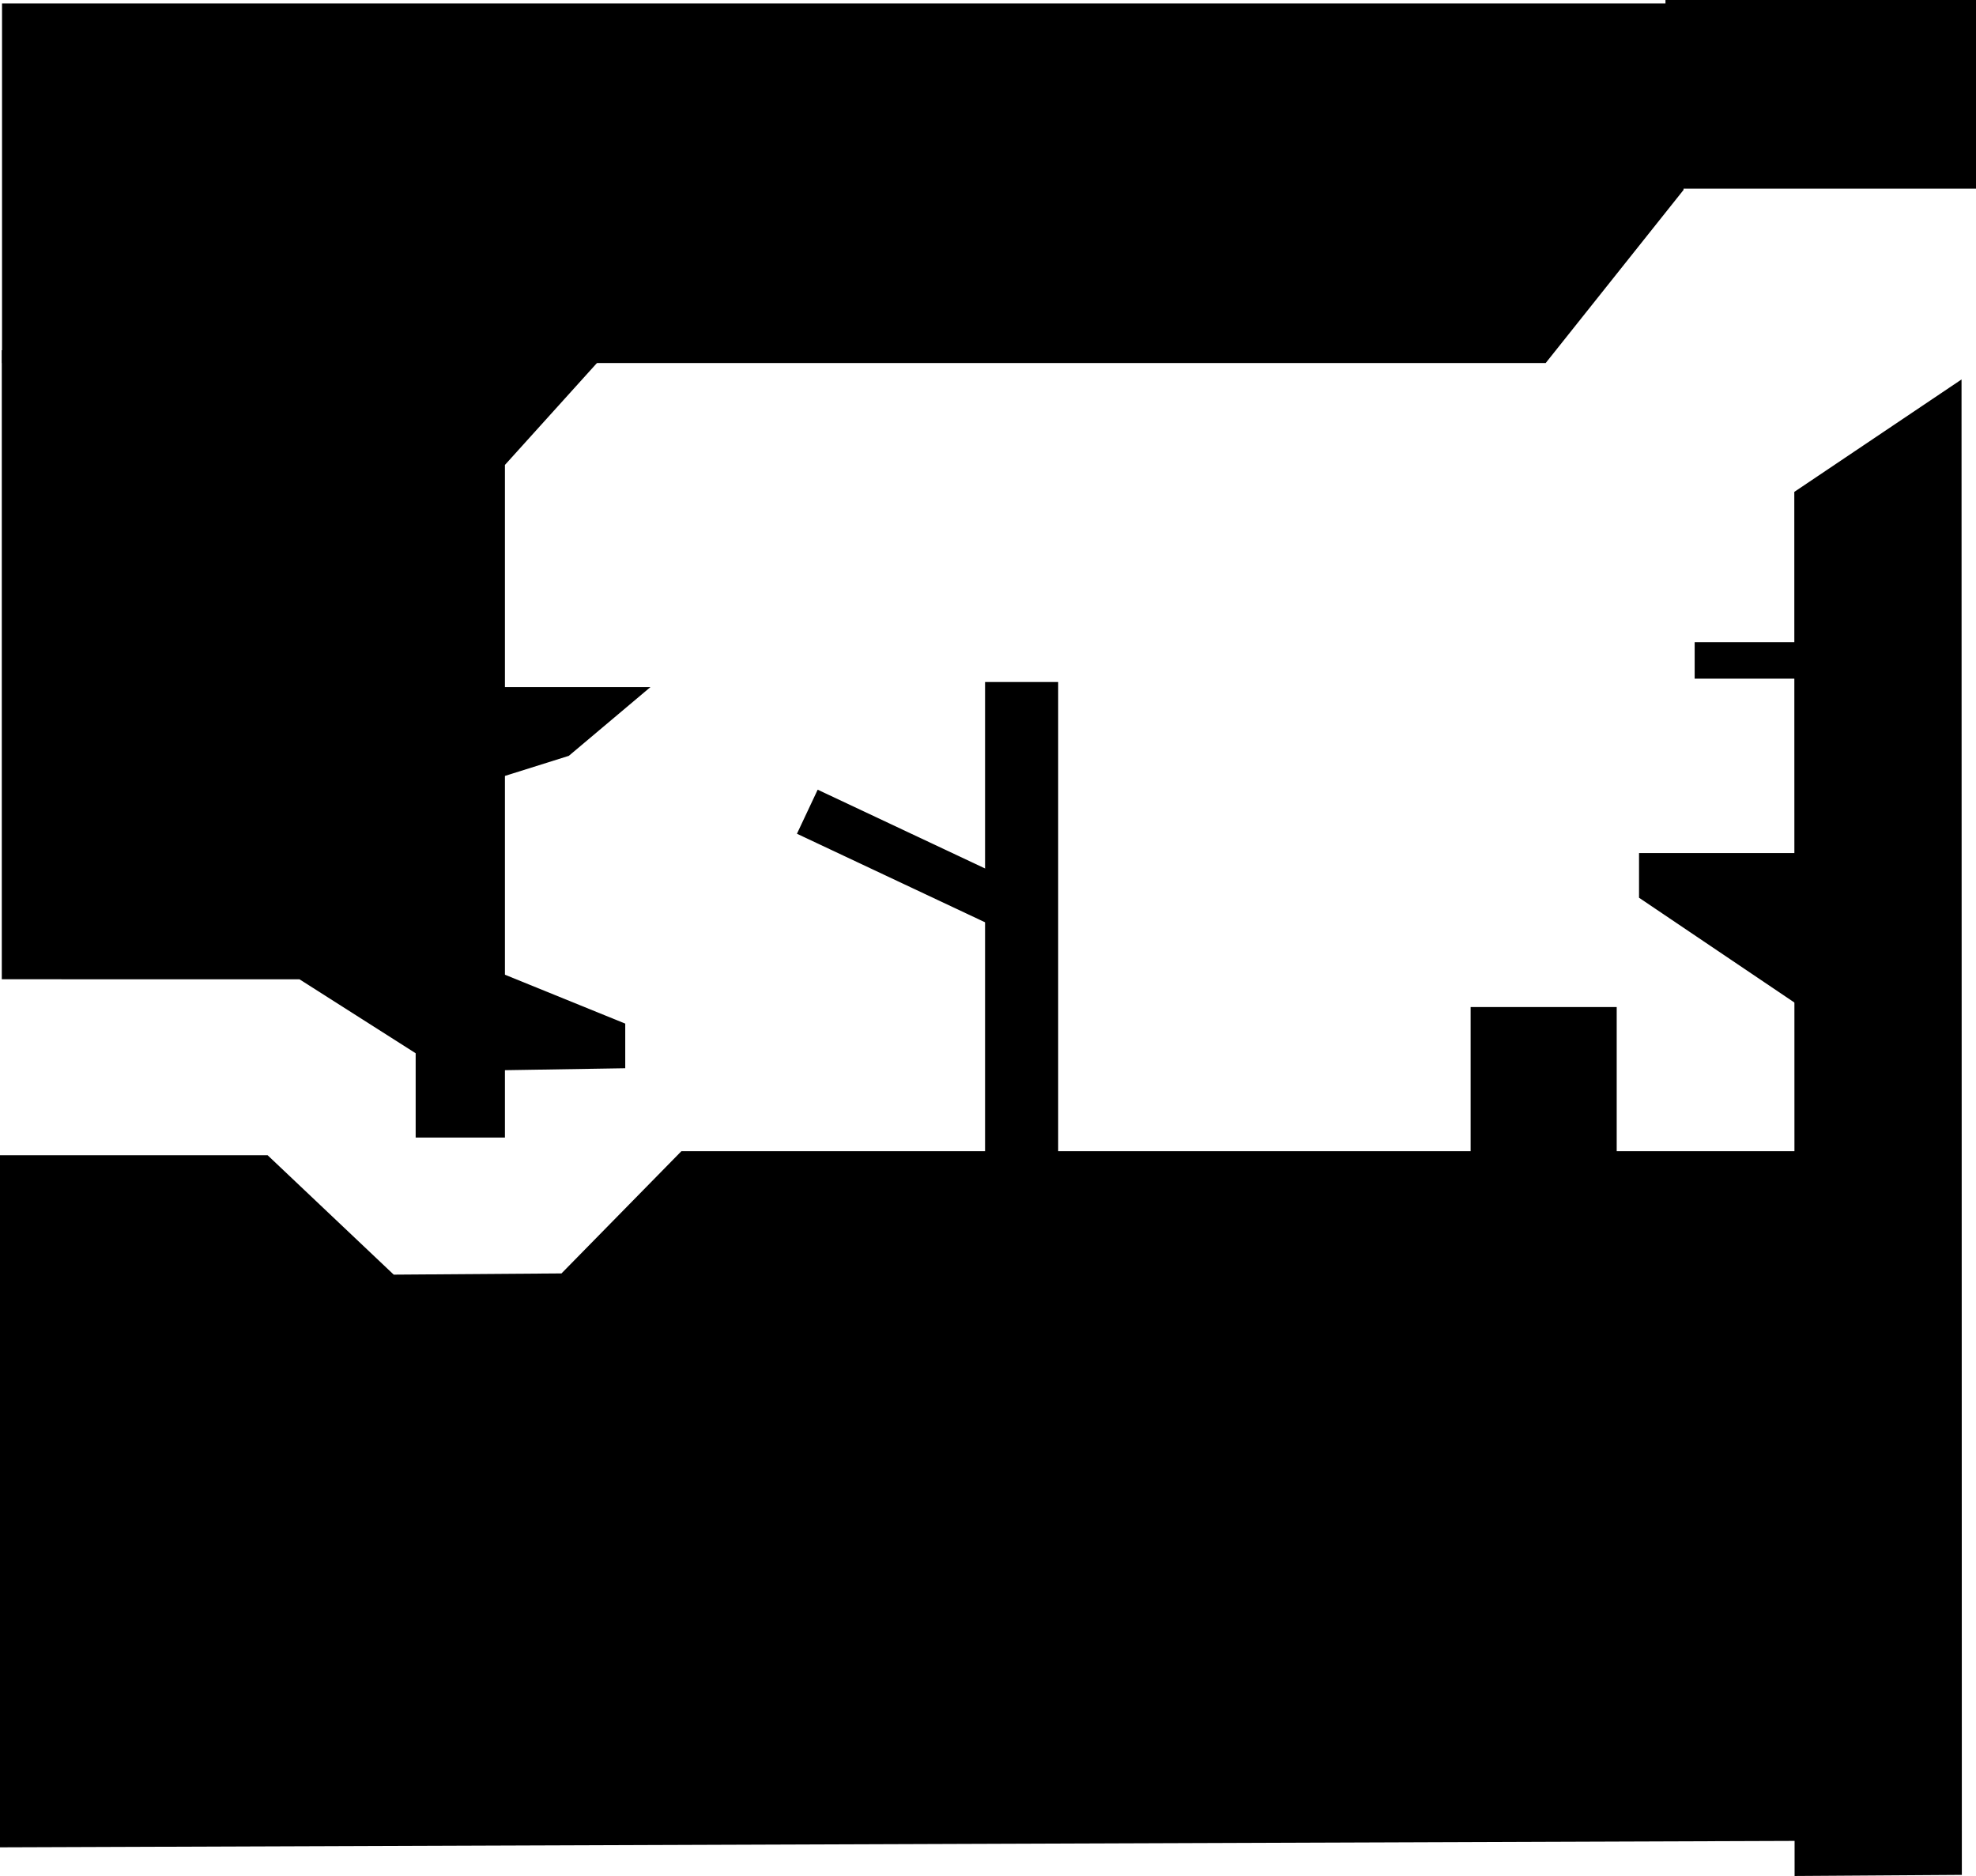 <svg version="1.1" xmlns="http://www.w3.org/2000/svg" xmlns:xlink="http://www.w3.org/1999/xlink" width="486.987" height="462.246" viewBox="0,0,486.987,462.246"><g transform="translate(2.541,3.547)"><g data-paper-data="{&quot;isPaintingLayer&quot;:true}" fill="#000000" fill-rule="nonzero" stroke-linecap="butt" stroke-linejoin="miter" stroke-miterlimit="10" stroke-dasharray="" stroke-dashoffset="0" style="mix-blend-mode: normal"><path d="M408.416,42.432v-45.479h75.53v45.479z" data-paper-data="{&quot;index&quot;:null}" stroke="#000000" stroke-width="1"/><path d="M-2.541,451.637v-170.543h65.945l31.09,29.432l41.344,-0.301l29.566,-30.131h282.506v169.93z" stroke="none" stroke-width="0"/><path d="M240.229,288.604v-124.101h18.018v124.101z" stroke="none" stroke-width="0"/><path d="M-2.04,85.899v-88.589h414.414v45.934l-33.974,42.655c0,0 -167.869,0 -237.003,0c-53.783,0 -143.437,0 -143.437,0z" stroke="none" stroke-width="NaN"/><path d="M194.533,201.651l4.684,-9.953l47.051,22.141l-4.684,9.953z" stroke="#000000" stroke-width="1"/><path d="M-1.6,237.245v-154h108l-2,175l-33,-21z" stroke="#000000" stroke-width="1"/><path d="M439.738,458.699l-0.072,-341.044l41.214,-27.704l0.077,368.472z" data-paper-data="{&quot;index&quot;:null}" stroke="none" stroke-width="0"/><path d="M359.897,280.589v-36h36v36z" stroke="none" stroke-width="0"/><path d="M120.55,260.17l-1,-24.5l32,13v11z" stroke="none" stroke-width="0"/><path d="M119.9,187.745l-0.5,-21.5h37l-19,16z" stroke="#000000" stroke-width="1"/><path d="M401.4,217.655v-11h43v40z" stroke="none" stroke-width="0"/><path d="M100.4,276.245v-192h45l-24,26.575v165.425z" stroke="#000000" stroke-width="1"/><path d="M415.612,163.175v-8h27v8z" data-paper-data="{&quot;index&quot;:null}" stroke="#000000" stroke-width="1"/></g></g></svg>